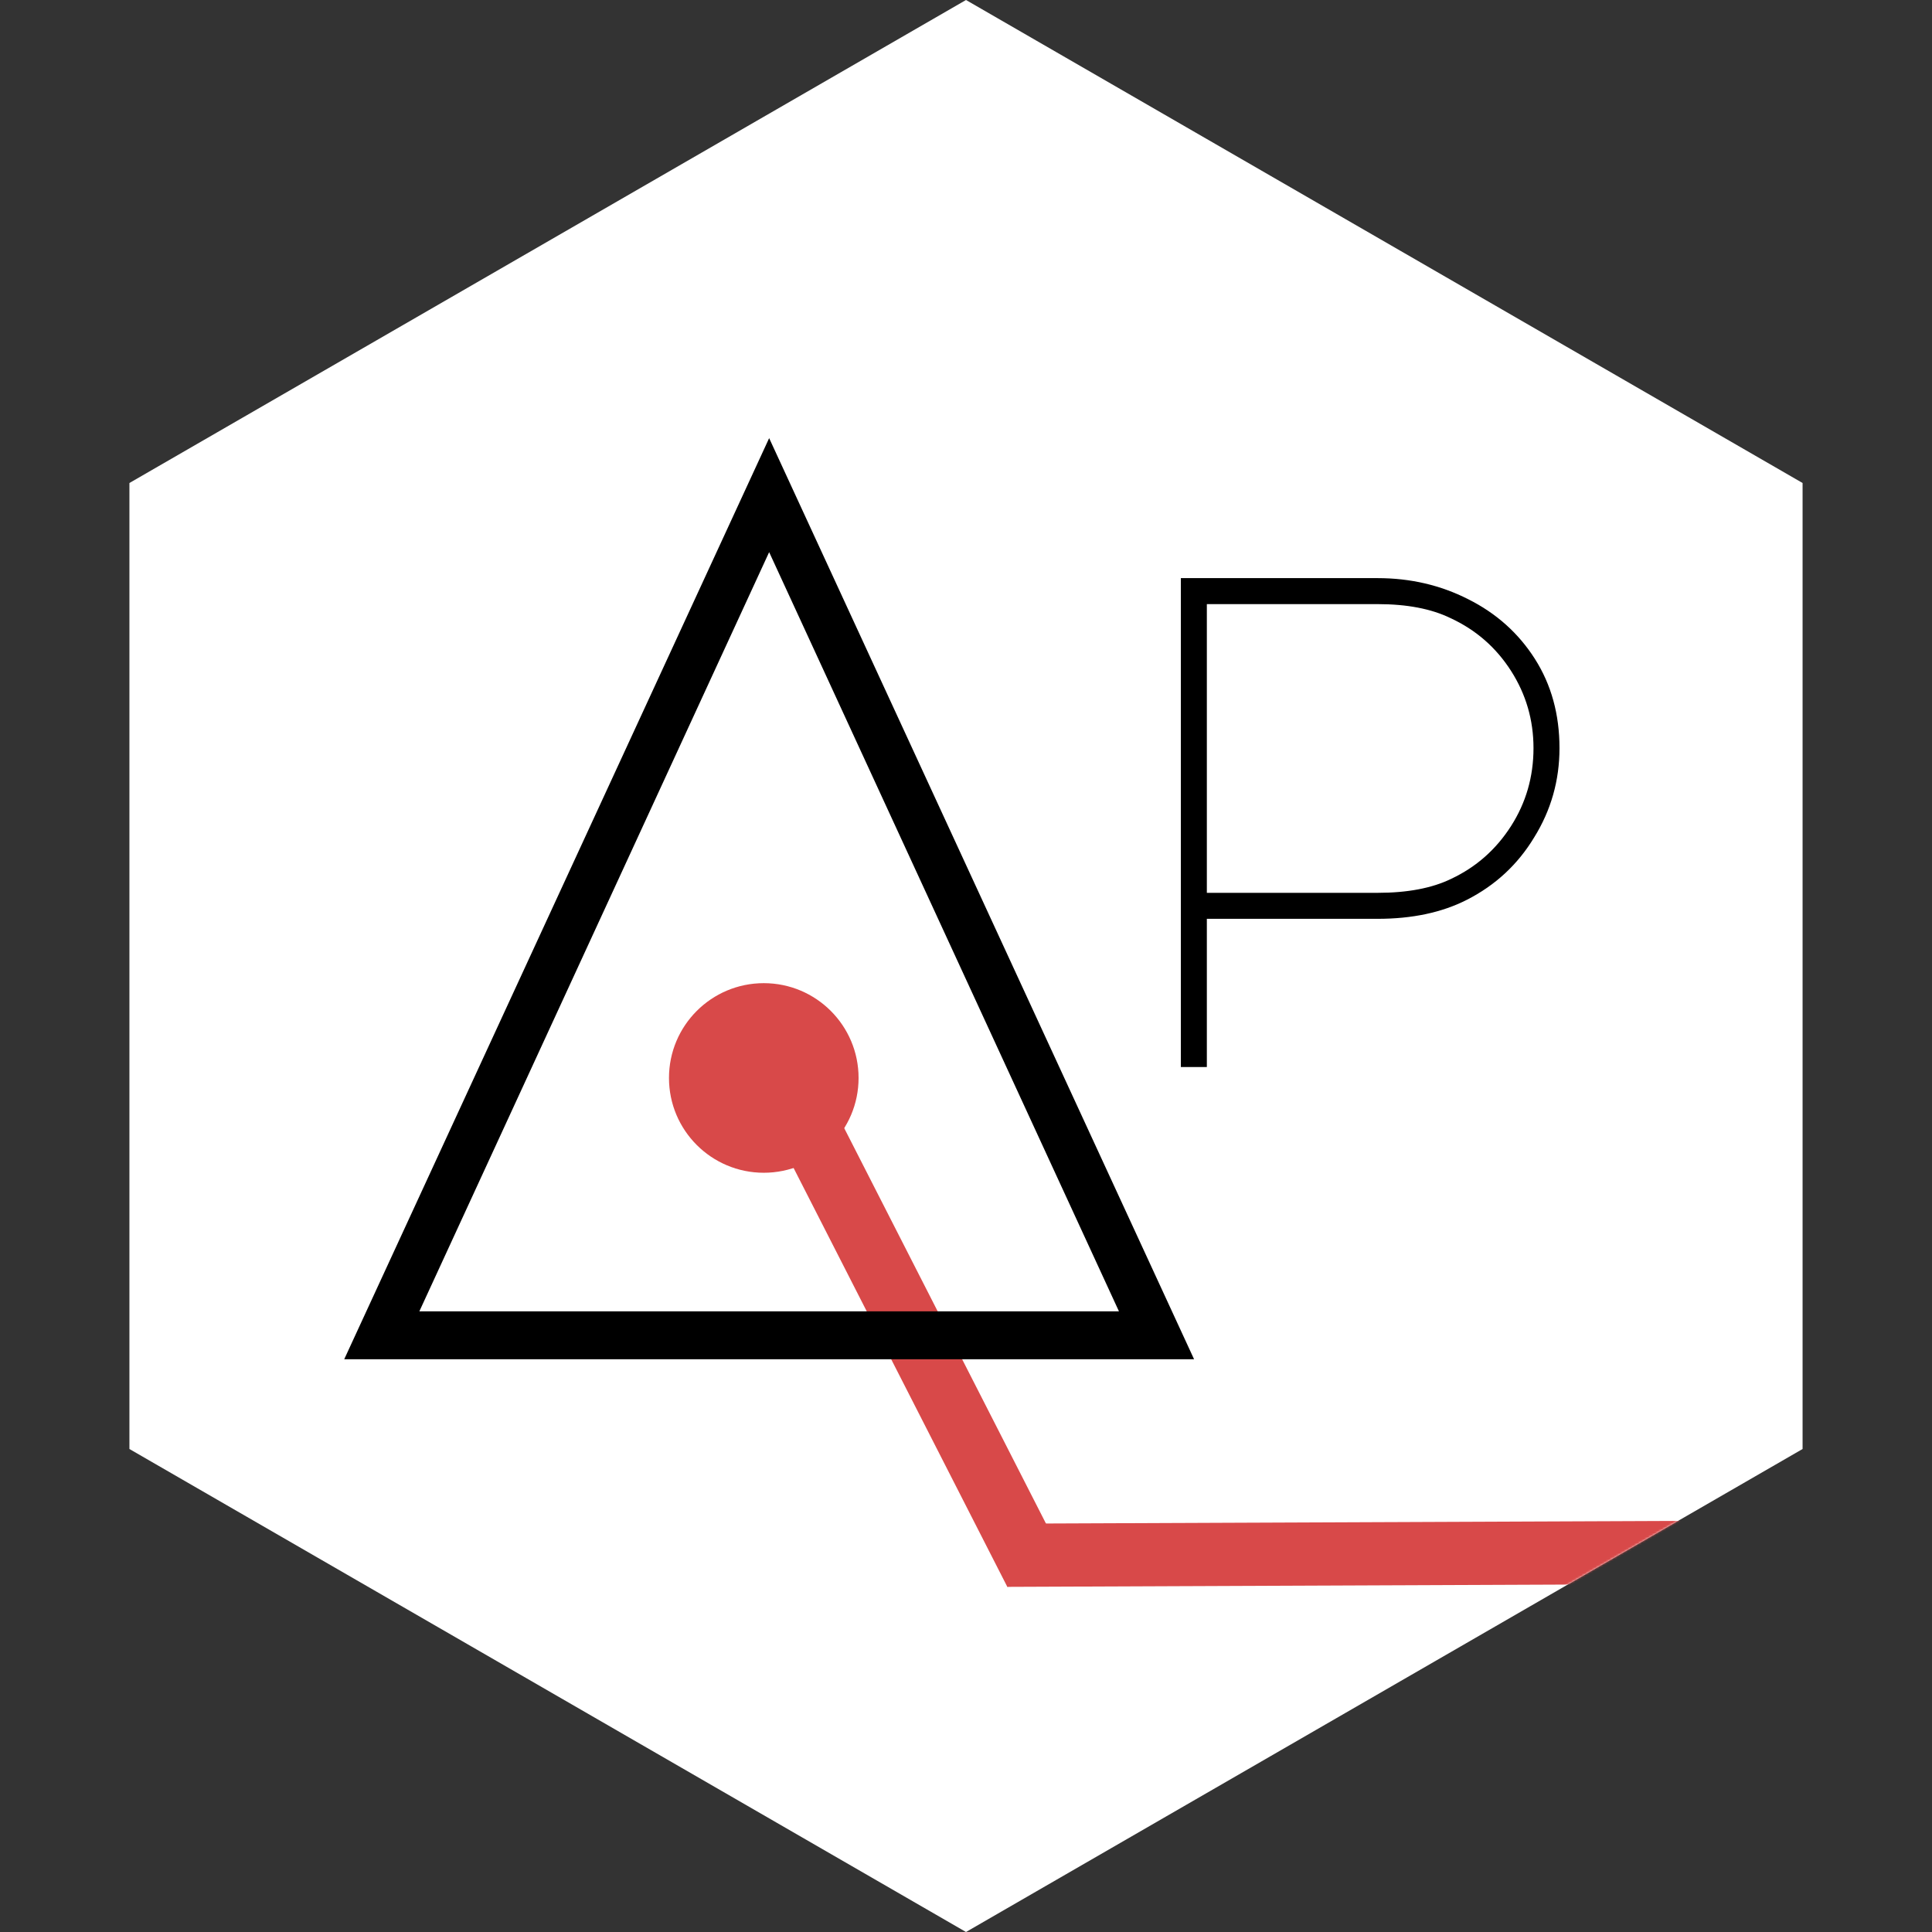 <svg width="956" height="956" viewBox="0 0 956 956" fill="none" xmlns="http://www.w3.org/2000/svg">
<rect x="0" y="0" width="956" height="956" fill="#333333" stroke="none"/>
<path d="M478 0L891.96 239V717L478 956L64.04 717V239L478 0Z" fill="white"/>
<mask id="mask0" mask-type="alpha" maskUnits="userSpaceOnUse" x="64" y="0" width="828" height="956">
<path d="M478 0L891.96 239V717L478 956L64.04 717V239L478 0Z" fill="white"/>
</mask>
<g mask="url(#mask0)">
<line x1="391.864" y1="541.93" x2="512.413" y2="778.179" stroke="#D84949" stroke-width="31.271"/>
<path d="M498.486 769.58L880.127 768.007" stroke="#D84949" stroke-width="31.271"/>
<circle cx="377.936" cy="533.401" r="46.907" fill="#D84949"/>
<path d="M590.864 672.6H170.325L380.594 216.802L590.864 672.6ZM207.507 648.881H553.682L380.594 273.216L207.507 648.881Z" fill="black"/>
<path d="M597.178 528H584.316V286.07H681.644C697.866 286.07 712.813 289.546 726.485 296.498C740.389 303.45 751.396 313.299 759.507 326.044C767.617 338.79 771.673 353.505 771.673 370.19C771.673 386.179 767.502 400.894 759.159 414.335C751.049 427.775 739.925 438.087 725.79 445.271C713.508 451.528 698.793 454.656 681.644 454.656H597.178V528ZM597.178 441.795H681.644C696.475 441.795 708.641 439.478 718.142 434.843C730.424 429.05 740.273 420.36 747.688 408.773C755.104 397.187 758.812 384.325 758.812 370.19C758.812 356.286 755.104 343.54 747.688 331.954C740.273 320.367 730.308 311.677 717.795 305.884C708.294 301.249 696.244 298.932 681.644 298.932H597.178V441.795Z" fill="black"/>
</g>
</svg>
